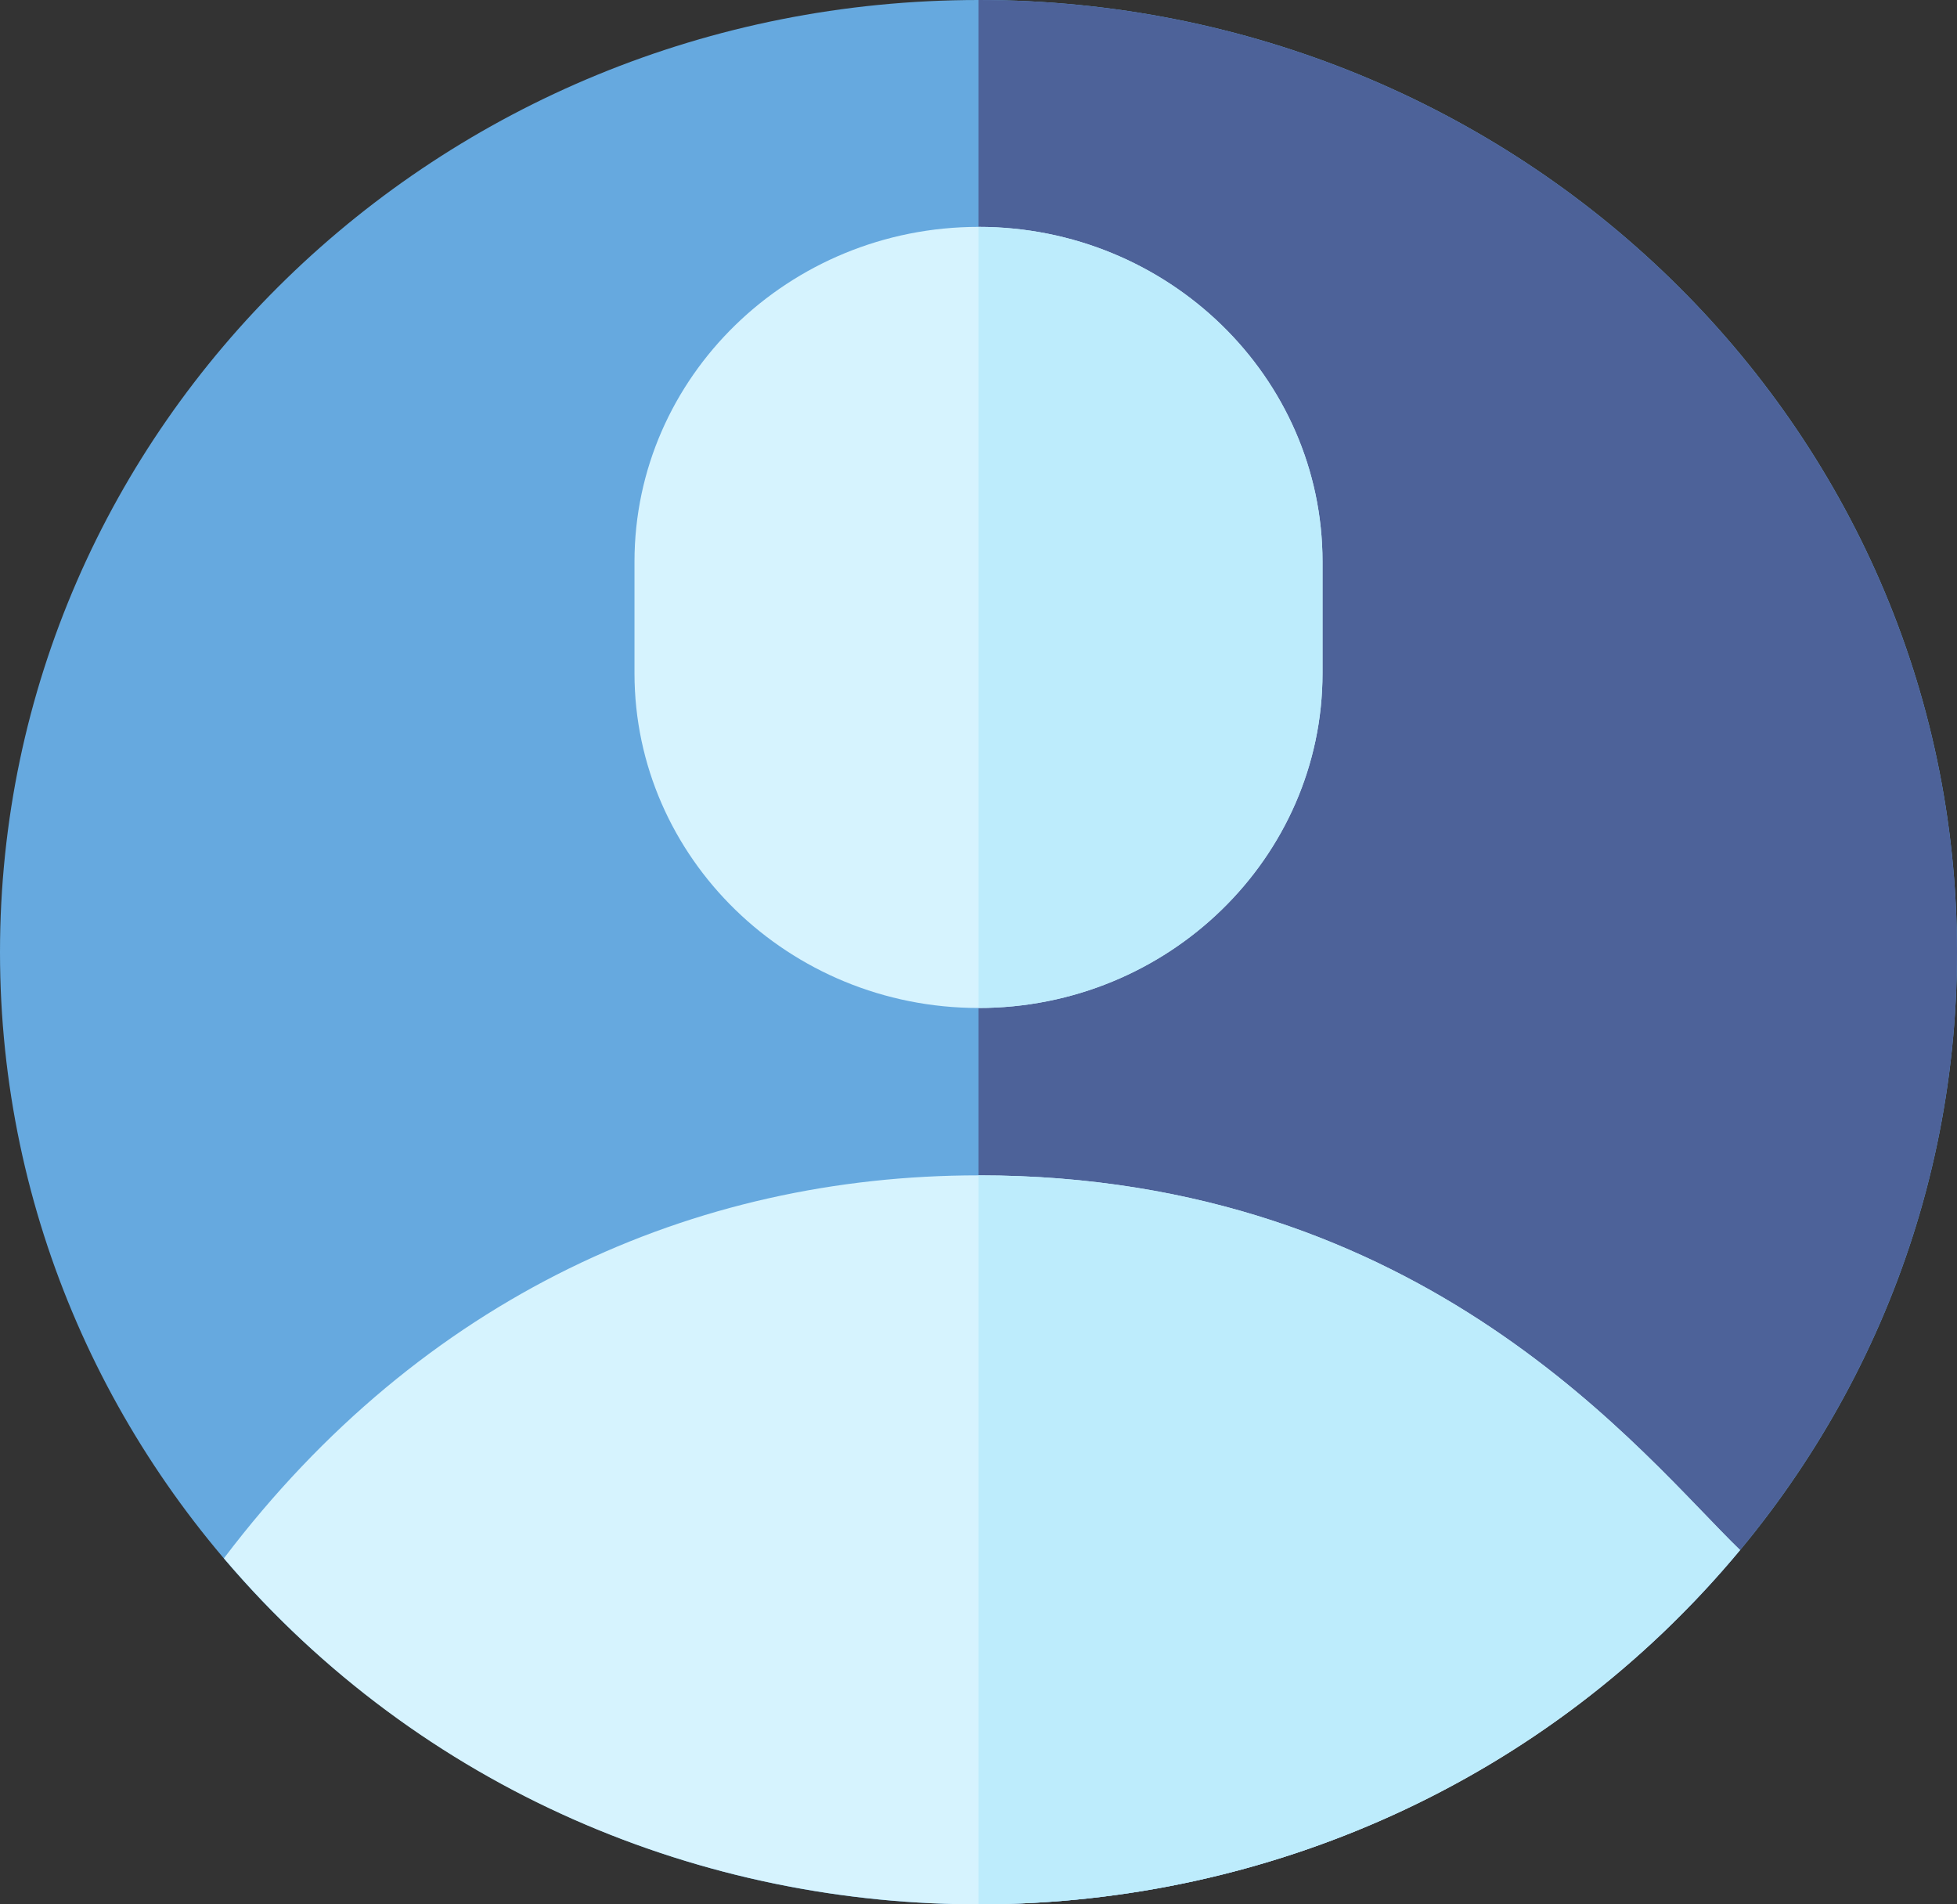 <svg width="37" height="36" viewBox="0 0 37 36" fill="none" xmlns="http://www.w3.org/2000/svg">
<rect x="0" y="0" width="37" height="36" fill="#333333" stroke="none"/>
<g clip-path="url(#clip0)">
<path d="M18.5 36C8.276 36 0 27.938 0 18C0 8.052 8.274 0 18.5 0C28.725 0 37 8.051 37 18C37 27.948 28.713 36 18.5 36Z" fill="#66A9DF"/>
<path d="M18.5 0V36C28.713 36 37 27.948 37 18C37 8.051 28.725 0 18.5 0Z" fill="#4D6299"/>
<path d="M18.5 22.219C13.117 22.219 7.984 24.508 4.233 29.459C11.703 38.244 25.529 38.169 32.898 29.302C31.078 27.541 26.98 22.219 18.5 22.219Z" fill="#D6F3FE"/>
<path d="M32.898 29.302C29.419 33.487 24.199 36 18.5 36V22.219C26.98 22.219 31.078 27.541 32.898 29.302Z" fill="#BDECFC"/>
<path d="M18.5 19.055C14.914 19.055 11.996 16.216 11.996 12.727V10.617C11.996 7.128 14.914 4.289 18.5 4.289C22.086 4.289 25.004 7.128 25.004 10.617V12.727C25.004 16.216 22.086 19.055 18.5 19.055Z" fill="#D6F3FE"/>
<path d="M18.5 4.289V19.055C22.087 19.055 25.004 16.216 25.004 12.727V10.617C25.004 7.128 22.087 4.289 18.5 4.289Z" fill="#BDECFC"/>
</g>
<defs>
<clipPath id="clip0">
<rect width="37" height="36" fill="white"/>
</clipPath>
</defs>
</svg>

